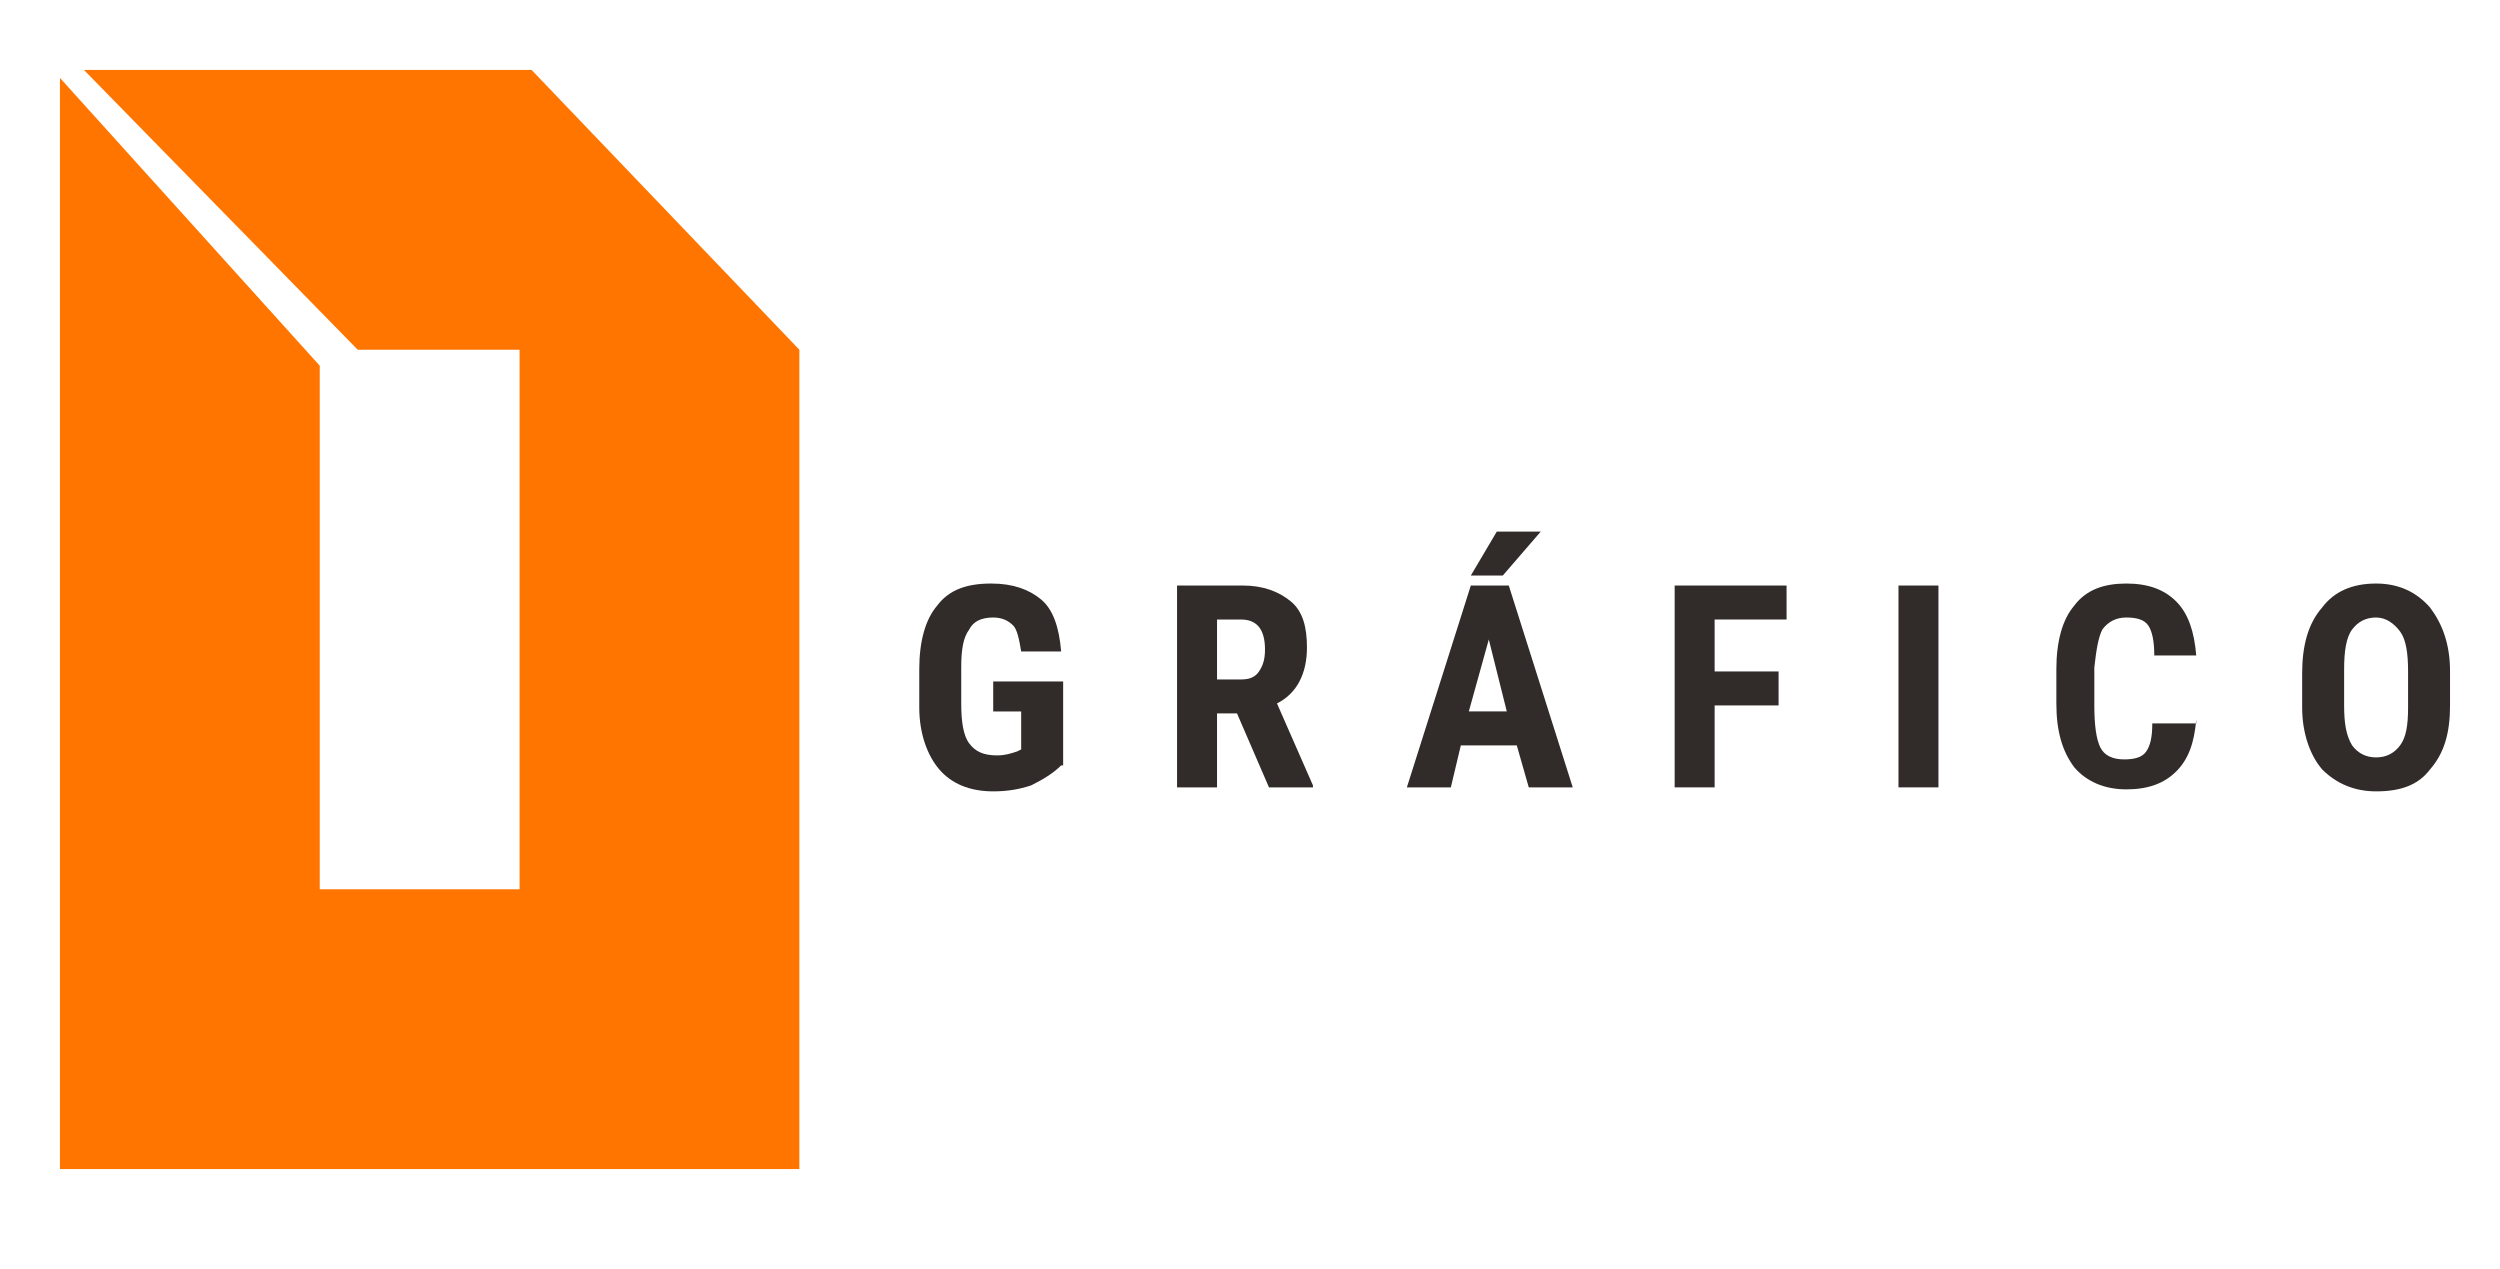 <?xml version="1.0" encoding="utf-8"?>
<!-- Generator: Adobe Illustrator 19.0.1, SVG Export Plug-In . SVG Version: 6.00 Build 0)  -->
<svg version="1.1" id="Capa_1" xmlns="http://www.w3.org/2000/svg" xmlns:xlink="http://www.w3.org/1999/xlink" x="0px" y="0px"
	 viewBox="-548 365.5 125.1 63.5" style="enable-background:new -548 365.5 125.1 63.5;" xml:space="preserve">
<style type="text/css">
	.st0{fill:#FF7500;}
	.st1{fill:#312B2A;}
</style>
<g>
	<polygon class="st0" points="-521.4,369 -530.1,369 -543.8,369 -530.1,383 -522,383 -522,390.9 -522,408.4 -522,410 -522.4,410 
		-532,410 -532,383.8 -545,369.4 -545,424 -508.7,424 -508,424 -508,422.8 -508,383 	"/>
	<g>
		<path class="st1" d="M-494.9,403.8c-0.4,0.4-0.9,0.7-1.5,1c-0.6,0.2-1.2,0.3-1.9,0.3c-1.2,0-2.1-0.4-2.7-1.1c-0.6-0.7-1-1.8-1-3.1
			V399c0-1.4,0.3-2.5,0.9-3.2c0.6-0.8,1.5-1.1,2.7-1.1c1.1,0,1.9,0.3,2.5,0.8c0.6,0.5,0.9,1.4,1,2.6h-2c-0.1-0.6-0.2-1.1-0.4-1.3
			c-0.2-0.2-0.5-0.4-1-0.4c-0.6,0-1,0.2-1.2,0.6c-0.3,0.4-0.4,1-0.4,1.9v1.8c0,0.9,0.1,1.6,0.4,2c0.3,0.4,0.7,0.6,1.4,0.6
			c0.4,0,0.7-0.1,1-0.2l0.2-0.1v-1.9h-1.4v-1.5h3.5V403.8z"/>
		<path class="st1" d="M-486.1,401.2h-1v3.7h-2v-10.1h3.3c1,0,1.8,0.3,2.4,0.8s0.8,1.3,0.8,2.3c0,1.3-0.5,2.3-1.5,2.8l1.8,4.1v0.1
			h-2.2L-486.1,401.2z M-487.1,399.5h1.2c0.4,0,0.7-0.1,0.9-0.4c0.2-0.3,0.3-0.6,0.3-1.1c0-1-0.4-1.5-1.2-1.5h-1.2V399.5z"/>
		<path class="st1" d="M-472.1,402.8h-2.8l-0.5,2.1h-2.2l3.2-10.1h1.9l3.2,10.1h-2.2L-472.1,402.8z M-473.1,392.1h2.2l-1.9,2.2h-1.6
			L-473.1,392.1z M-474.5,401.1h1.9l-0.9-3.6L-474.5,401.1z"/>
		<path class="st1" d="M-459,400.8h-3.2v4.1h-2v-10.1h5.6v1.7h-3.6v2.6h3.2V400.8z"/>
		<path class="st1" d="M-451,404.9h-2v-10.1h2V404.9z"/>
		<path class="st1" d="M-438.1,401.5c-0.1,1.2-0.4,2-1,2.6c-0.6,0.6-1.4,0.9-2.5,0.9c-1.1,0-2-0.4-2.6-1.1c-0.6-0.8-0.9-1.8-0.9-3.2
			V399c0-1.4,0.3-2.5,0.9-3.2c0.6-0.8,1.5-1.1,2.6-1.1c1.1,0,1.9,0.3,2.5,0.9c0.6,0.6,0.9,1.5,1,2.7h-2.1c0-0.7-0.1-1.2-0.3-1.5
			c-0.2-0.3-0.6-0.4-1.1-0.4c-0.5,0-0.9,0.2-1.2,0.6c-0.2,0.4-0.3,1-0.4,1.9v1.9c0,1,0.1,1.7,0.3,2.1c0.2,0.4,0.6,0.6,1.2,0.6
			c0.5,0,0.9-0.1,1.1-0.4c0.2-0.3,0.3-0.7,0.3-1.4H-438.1z"/>
		<path class="st1" d="M-425.4,400.8c0,1.4-0.3,2.4-1,3.2c-0.6,0.8-1.5,1.1-2.7,1.1c-1.1,0-2-0.4-2.7-1.1c-0.6-0.7-1-1.8-1-3.1v-1.7
			c0-1.4,0.3-2.5,1-3.3c0.6-0.8,1.5-1.2,2.7-1.2c1.1,0,2,0.4,2.7,1.2c0.6,0.8,1,1.8,1,3.2V400.8z M-427.5,399.1c0-0.9-0.1-1.6-0.4-2
			s-0.7-0.7-1.2-0.7c-0.5,0-0.9,0.2-1.2,0.6c-0.3,0.4-0.4,1.1-0.4,2v1.8c0,0.9,0.1,1.5,0.4,2c0.3,0.4,0.7,0.6,1.2,0.6
			c0.5,0,0.9-0.2,1.2-0.6c0.3-0.4,0.4-1,0.4-1.9V399.1z"/>
	</g>
</g>
</svg>
